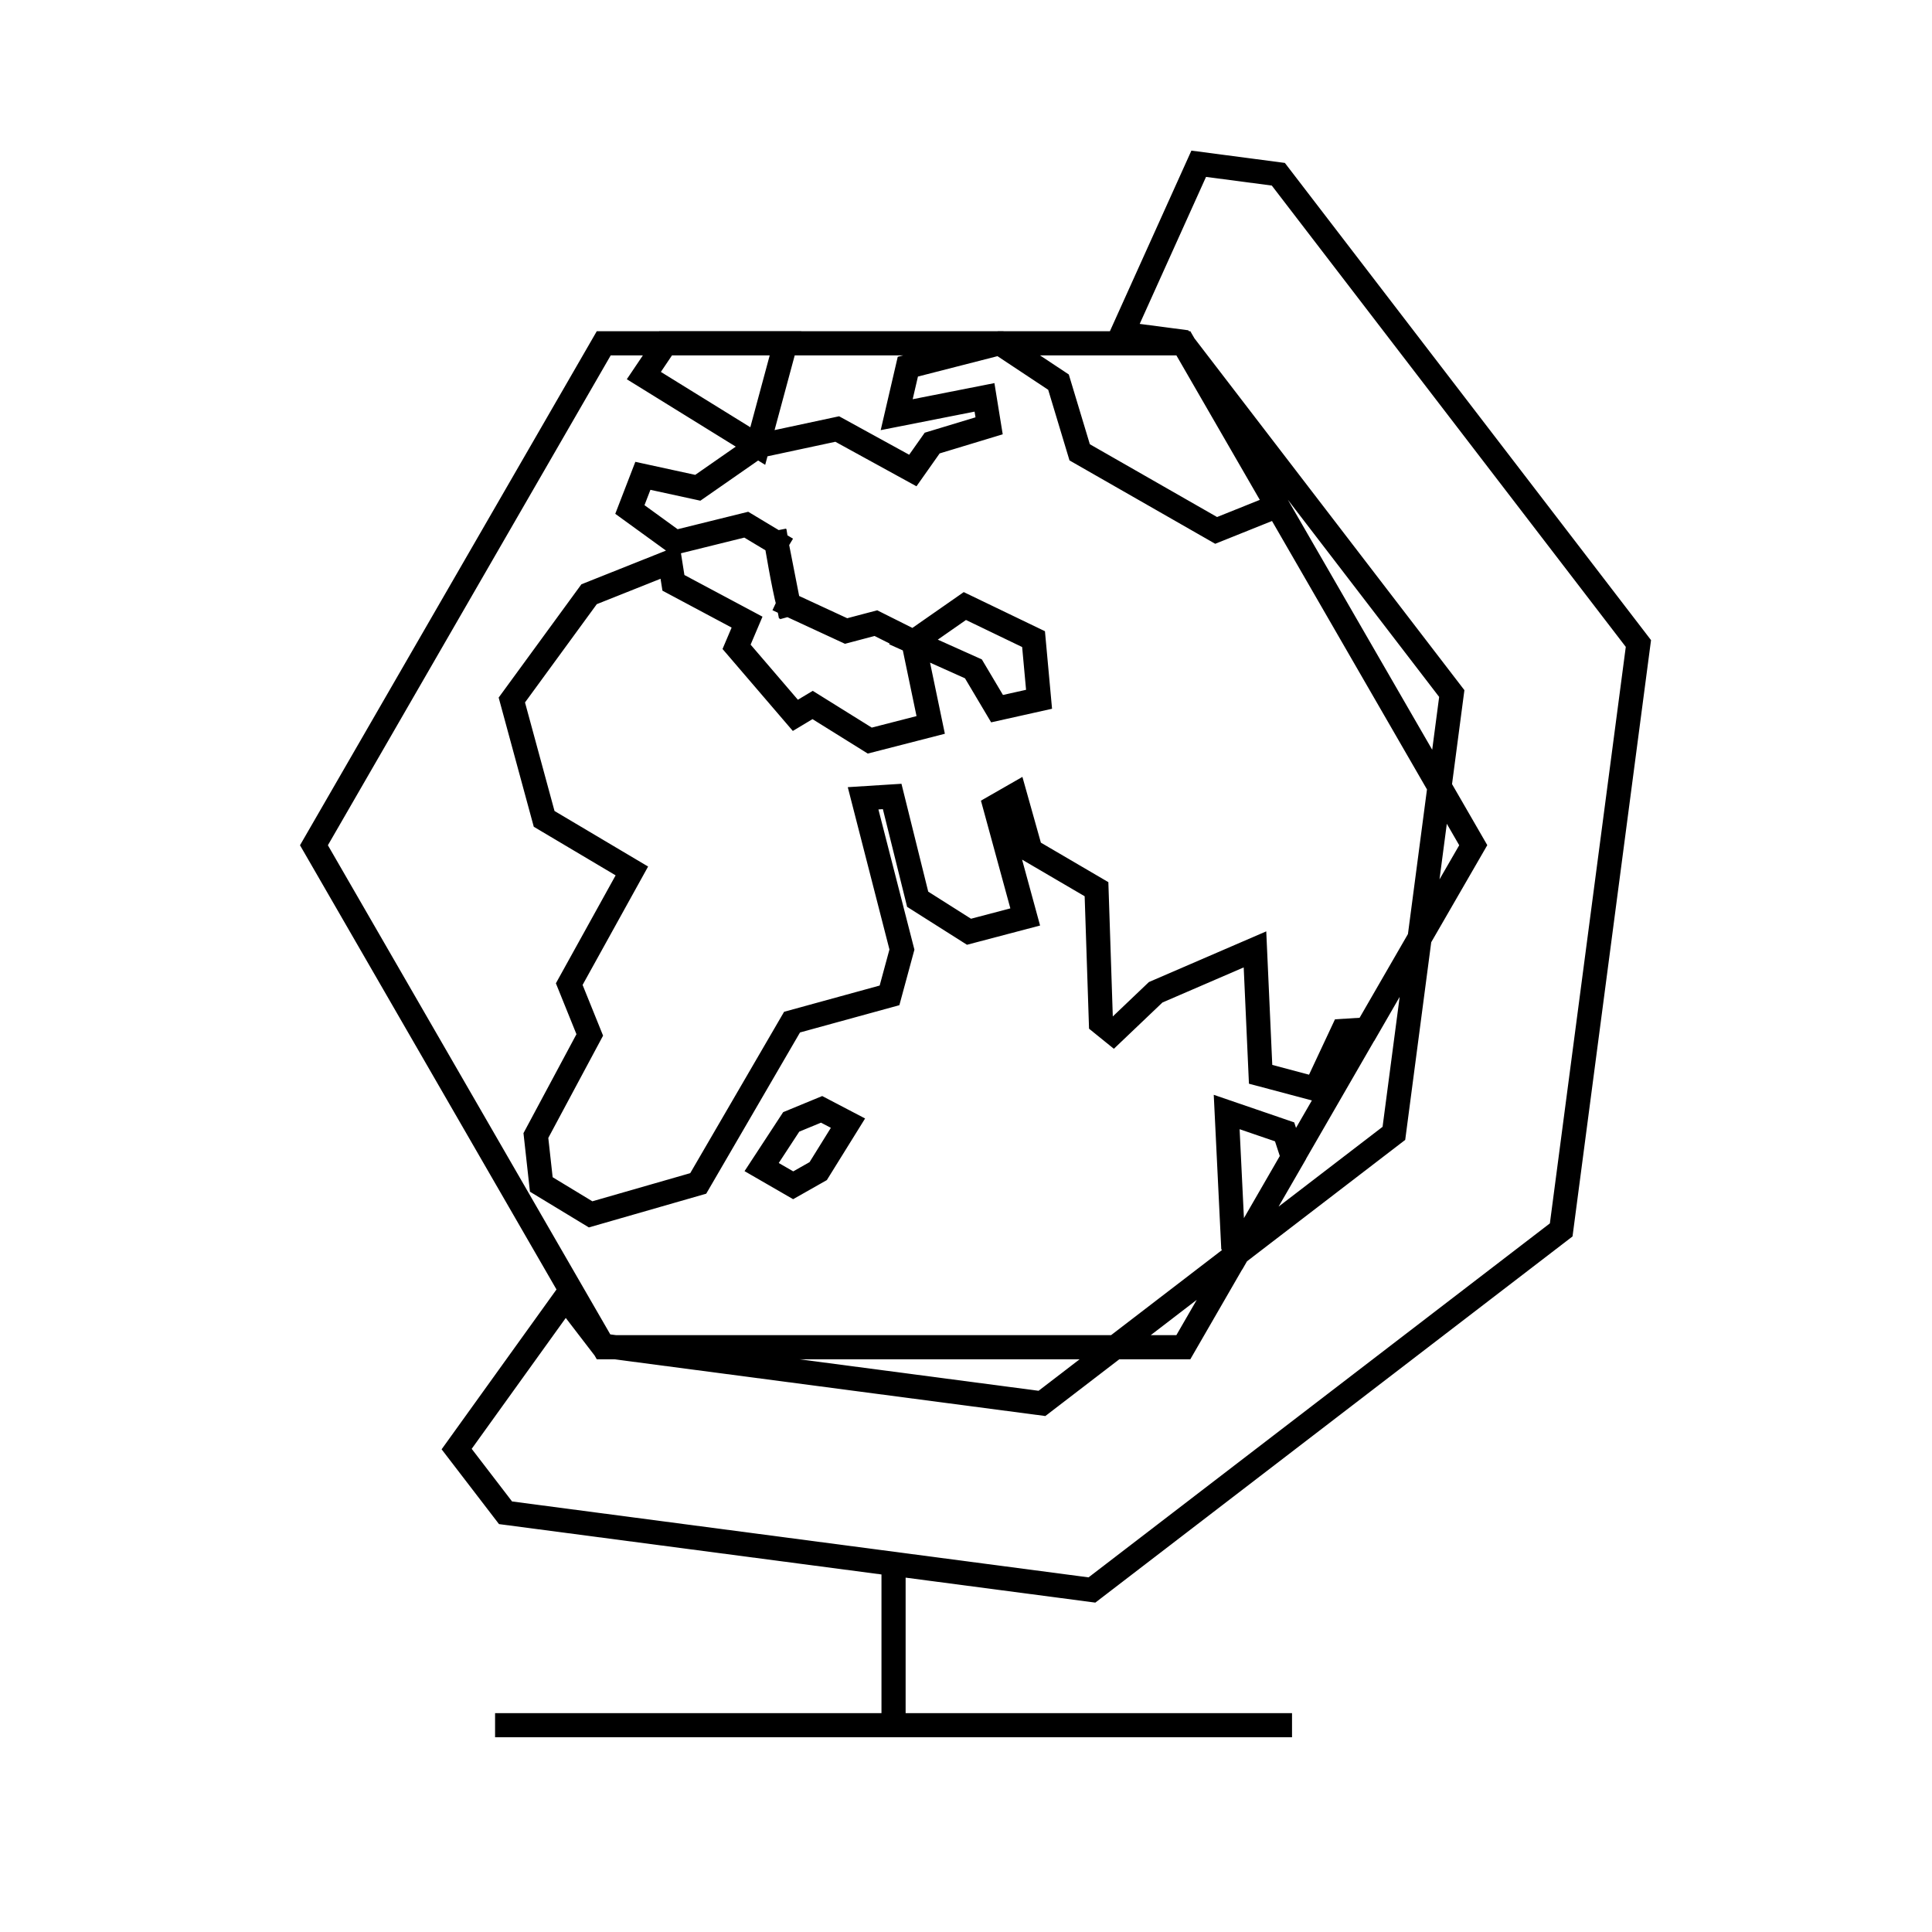 <svg viewBox="0 0 80 80" fill="none">
  <path d="M37 71.437V65.255M37 71.437L53 71.437M37 71.437H21M32.151 22.477L30.901 21.726L27.954 22.455L26.082 21.097L26.62 19.703L28.894 20.198L31.377 18.47M32.151 22.477L32.65 25.025M32.151 22.477C32.151 22.477 32.445 24.274 32.65 25.025M32.65 25.025L35.035 26.129L36.269 25.803L37.822 26.581M37.822 26.581L38.538 30.018L36.015 30.666L33.649 29.192L32.934 29.621L30.5 26.783L30.934 25.761L27.885 24.134L27.748 23.269L24.393 24.606L21.194 28.986L22.532 33.908L26.164 36.064L23.571 40.75L24.421 42.854L22.19 47.02L22.414 49.046L24.456 50.284L28.912 49.003L32.797 42.324L36.833 41.216L37.347 39.32L35.739 33.056L36.943 32.98L37.999 37.236L40.124 38.582L42.452 37.969L41.203 33.395L42.028 32.922L42.674 35.222L45.404 36.82L45.587 42.351L46.096 42.763L47.854 41.088L51.966 39.312L52.199 44.485L54.48 45.091L55.606 42.688L56.602 42.626L61.008 34.996L52.895 20.945L50.358 21.963L44.707 18.73L43.83 15.823L41.398 14.211H41.386L37.592 15.183L37.13 17.171L40.766 16.454L40.957 17.632L38.6 18.346L37.798 19.483L34.668 17.765L31.377 18.47M37.822 26.581L39.953 25.095L42.797 26.465L43.025 28.956L41.286 29.344L40.307 27.696L37.822 26.581ZM31.377 18.47L32.526 14.211L27.563 14.211L26.66 15.552L31.377 18.47ZM18.909 60.003L20.933 62.641L45.215 65.838L64.646 50.928L67.843 26.646L52.933 7.215L49.636 6.781L46.46 13.82L48.933 14.145L60.115 28.718L57.718 46.93L43.145 58.112L24.933 55.714L23.414 53.735L18.909 60.003ZM49 14.215L61 35L49 55.785H25L13 35L25 14.215L49 14.215ZM53.54 47.93L51.327 51.763L51.06 51.505L50.794 46.046L53.193 46.868L53.54 47.93ZM32.763 46.455L31.538 48.326L32.844 49.08L33.88 48.493L35.113 46.507L34.021 45.936L32.763 46.455Z" stroke="currentColor" stroke-linecap="square" />
</svg>